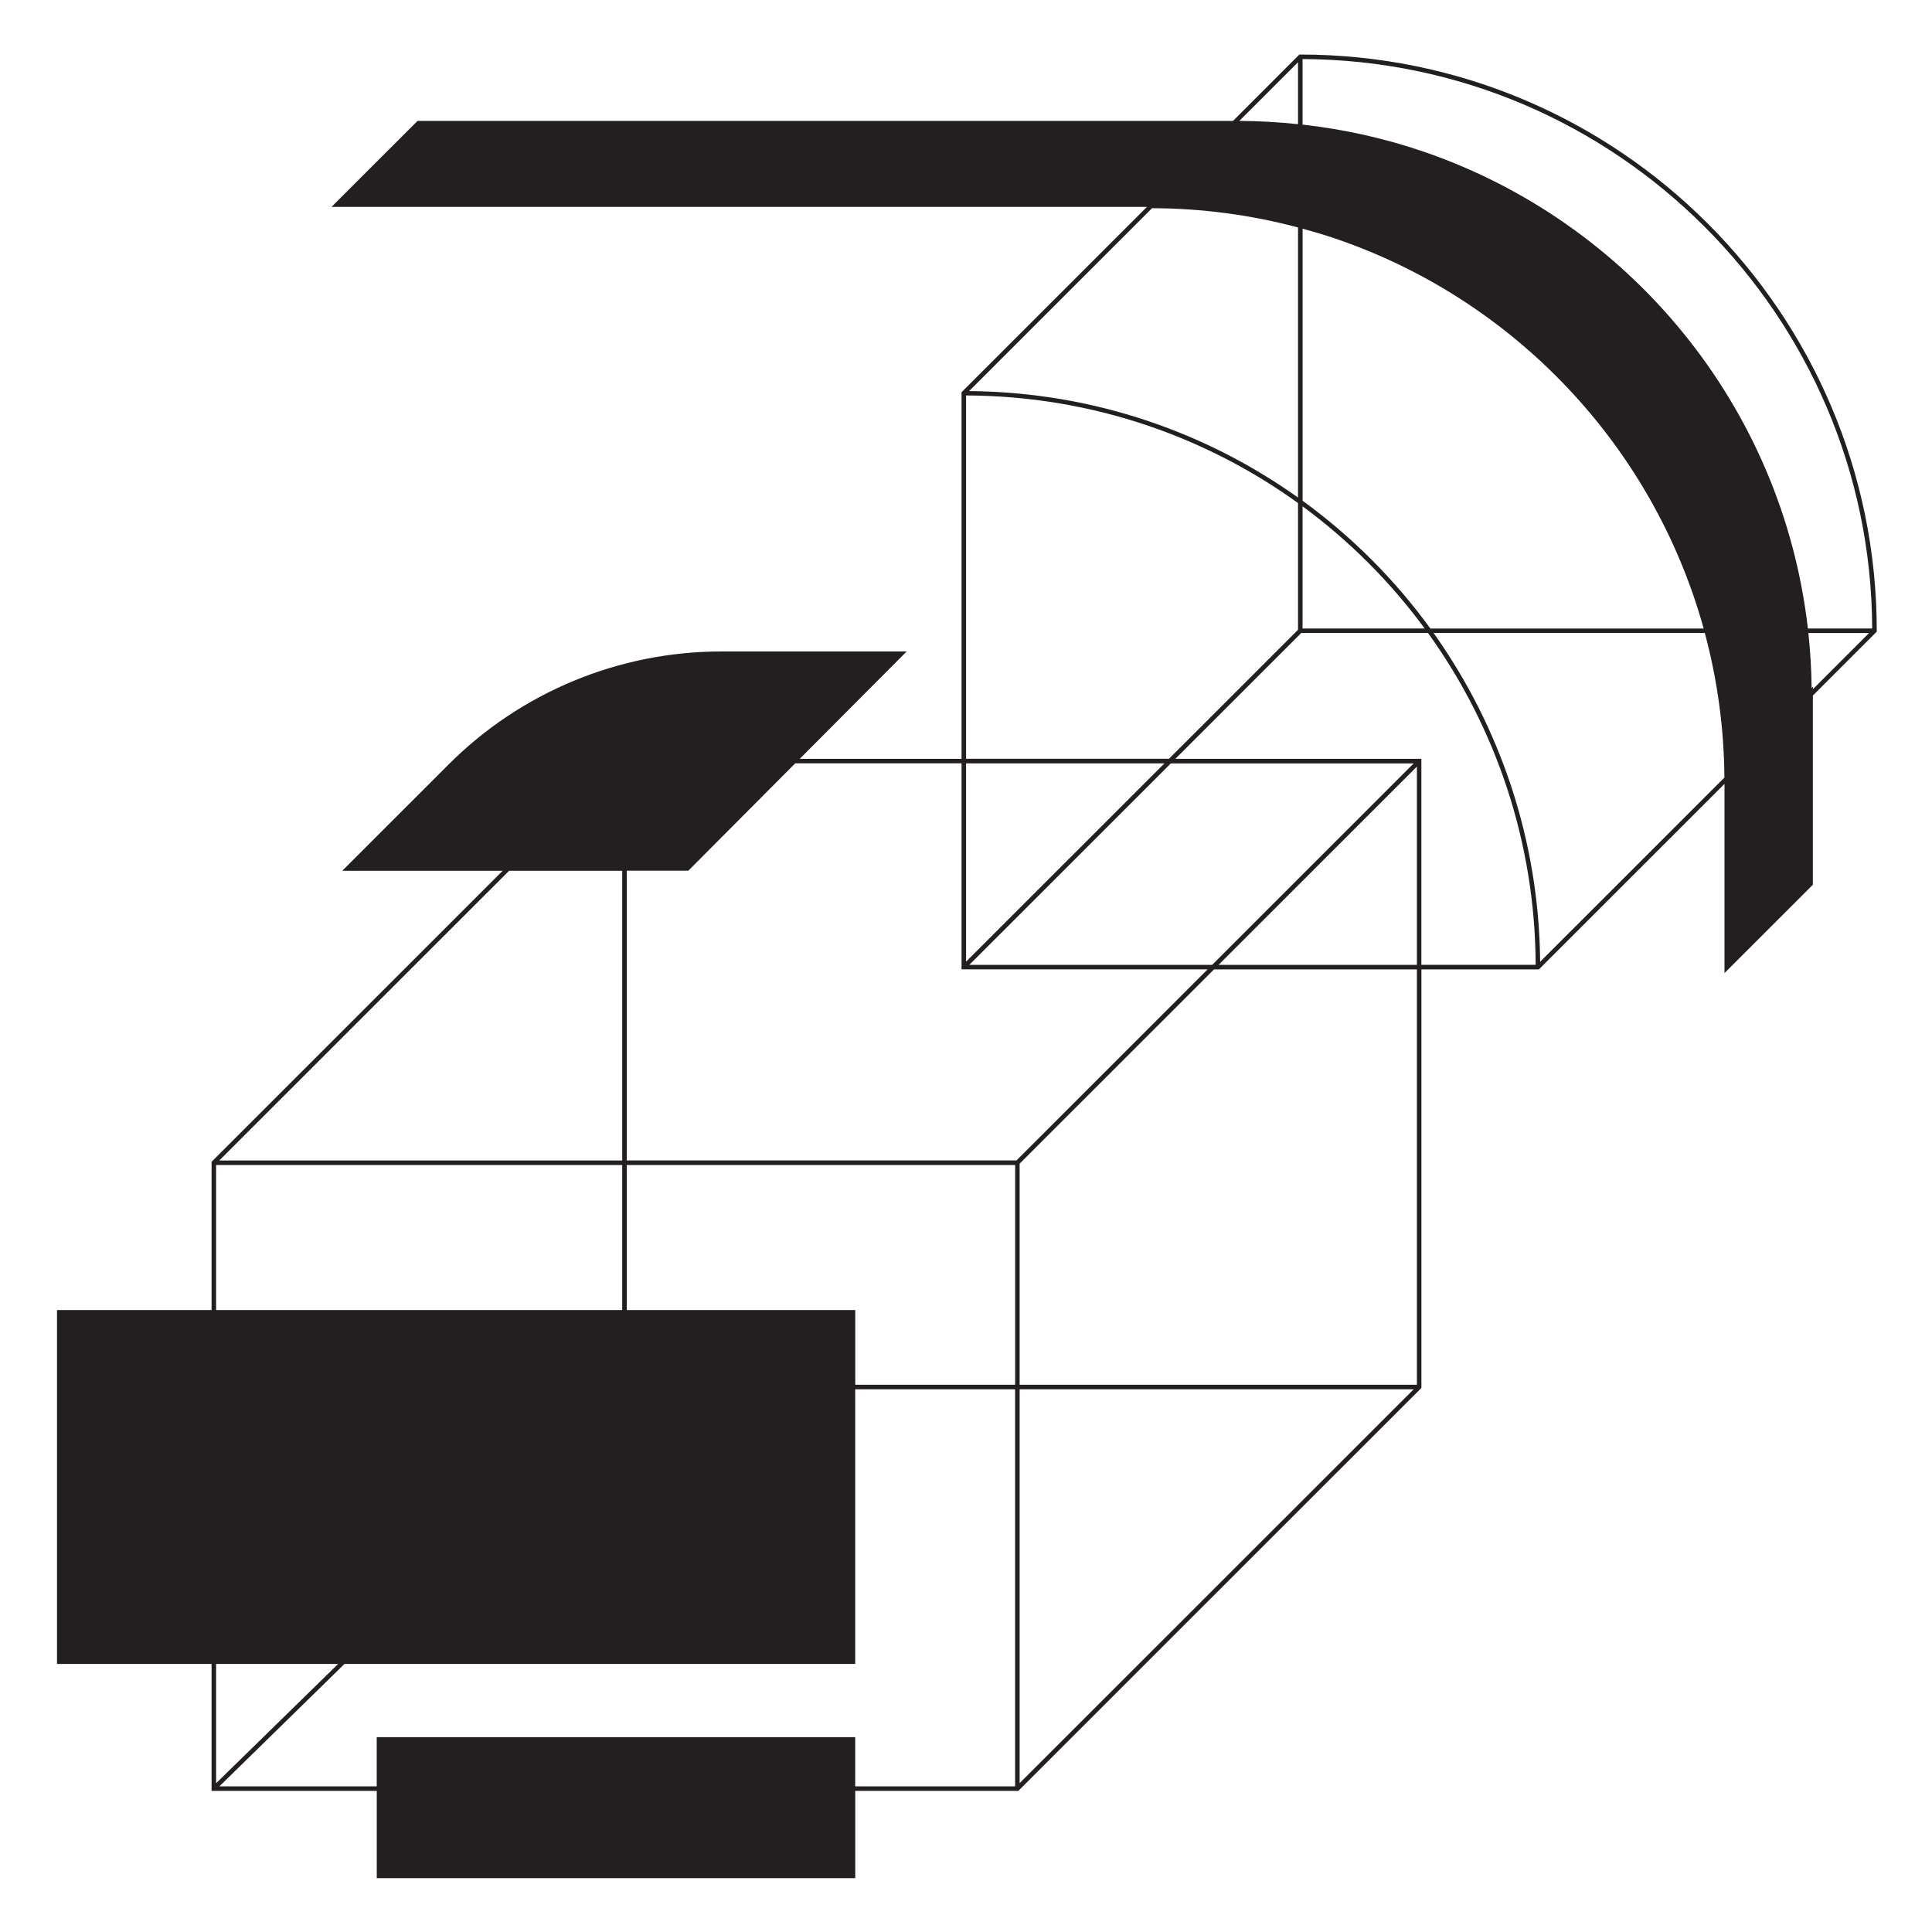 <svg xmlns="http://www.w3.org/2000/svg" xmlns:xlink="http://www.w3.org/1999/xlink" width="500" zoomAndPan="magnify" viewBox="0 0 375 375" height="500" preserveAspectRatio="xMidYMid meet" version="1.0"><defs><clipPath id="73b89cbc9f"><path d="M 11.027 10.586 L 364.277 10.586 L 364.277 364.586 L 11.027 364.586 Z M 11.027 10.586 " clip-rule="nonzero"/></clipPath></defs><g clip-path="url(#73b89cbc9f)"><path fill="#231f20" d="M 364.277 122.426 C 364.277 60.762 314.082 10.586 252.387 10.586 L 252.203 10.586 L 239.324 23.469 L 81.051 23.469 L 64.348 40.164 L 222.613 40.164 L 186.637 76.125 L 186.637 147.293 L 155.223 147.293 L 175.988 126.449 L 140.012 126.449 C 120.168 126.449 101.133 134.332 87.098 148.355 L 66.43 169.016 L 97.57 169.016 L 41.066 225.504 L 41.066 254.281 L 11.066 254.281 L 11.066 322.969 L 41.066 322.969 L 41.066 347.609 L 73.129 347.609 L 73.129 364.551 L 166.004 364.551 L 166.004 347.609 L 197.656 347.609 L 275.895 269.402 L 275.895 188.156 L 298.703 188.156 L 334.723 152.152 L 334.723 188.875 L 351.875 171.734 L 351.875 135.008 L 364.277 122.609 Z M 363.391 121.988 L 350.91 121.988 C 345.926 78.73 316.168 43.016 276.176 29.387 C 268.719 26.844 260.902 25.09 252.824 24.188 L 252.824 11.465 C 313.695 11.699 363.164 61.148 363.391 121.988 Z M 278.254 122.863 L 330.906 122.863 C 333.312 131.824 334.637 141.227 334.707 150.926 L 298.941 186.676 C 298.73 163.227 291.23 141.102 278.254 122.863 Z M 277.625 121.988 C 270.754 112.523 262.402 104.141 252.832 97.195 L 252.832 44.383 C 254.992 44.977 257.141 45.609 259.246 46.328 C 293.887 58.133 320.836 86.508 330.68 121.996 L 277.625 121.996 Z M 252.824 98.277 C 261.93 104.965 269.902 112.98 276.527 121.988 L 252.824 121.988 Z M 223.613 40.41 C 233.41 40.438 242.902 41.742 251.945 44.145 L 251.945 96.574 C 243.27 90.402 233.629 85.387 223.184 81.836 C 211.91 77.992 200.121 76.012 188.109 75.906 Z M 251.945 24.102 C 248.203 23.707 244.402 23.484 240.551 23.469 L 251.945 12.078 Z M 187.516 76.758 C 199.629 76.801 211.531 78.781 222.902 82.648 C 233.473 86.254 243.211 91.348 251.945 97.645 L 251.945 122.242 L 226.895 147.285 L 187.516 147.285 Z M 275.02 187.281 L 236.516 187.281 L 275.02 148.793 Z M 235.281 187.281 L 188.137 187.281 L 227.254 148.18 L 274.395 148.18 Z M 187.516 186.656 L 187.516 148.172 L 226.016 148.172 Z M 186.637 148.172 L 186.637 188.148 L 234.402 188.148 L 197.297 225.242 L 121.652 225.242 L 121.652 169.004 L 133.598 169.004 L 154.355 148.16 L 186.637 148.16 Z M 197.91 269.656 L 274.395 269.656 L 197.91 346.109 Z M 121.652 254.281 L 121.652 226.125 L 197.039 226.125 L 197.039 268.777 L 166.004 268.777 L 166.004 254.281 Z M 120.773 169.016 L 120.773 225.25 L 42.559 225.25 L 98.816 169.016 Z M 41.945 226.125 L 120.773 226.125 L 120.773 254.281 L 41.945 254.281 Z M 65.621 322.98 L 41.945 346.129 L 41.945 322.969 L 65.621 322.969 Z M 73.121 337.184 L 73.121 346.734 L 42.578 346.734 L 66.867 322.969 L 165.996 322.969 L 165.996 269.656 L 197.031 269.656 L 197.031 346.734 L 165.996 346.734 L 165.996 337.184 Z M 275.02 268.777 L 197.91 268.777 L 197.91 225.863 L 235.641 188.156 L 275.02 188.156 Z M 228.129 147.293 L 252.57 122.863 L 277.176 122.863 C 290.379 141.207 297.984 163.57 298.07 187.27 L 275.887 187.27 L 275.887 147.293 Z M 351.637 133.57 C 351.594 129.957 351.383 126.391 351.004 122.871 L 362.785 122.871 L 351.883 133.773 L 351.883 133.316 Z M 351.637 133.57 " fill-opacity="1" fill-rule="nonzero"/></g></svg>